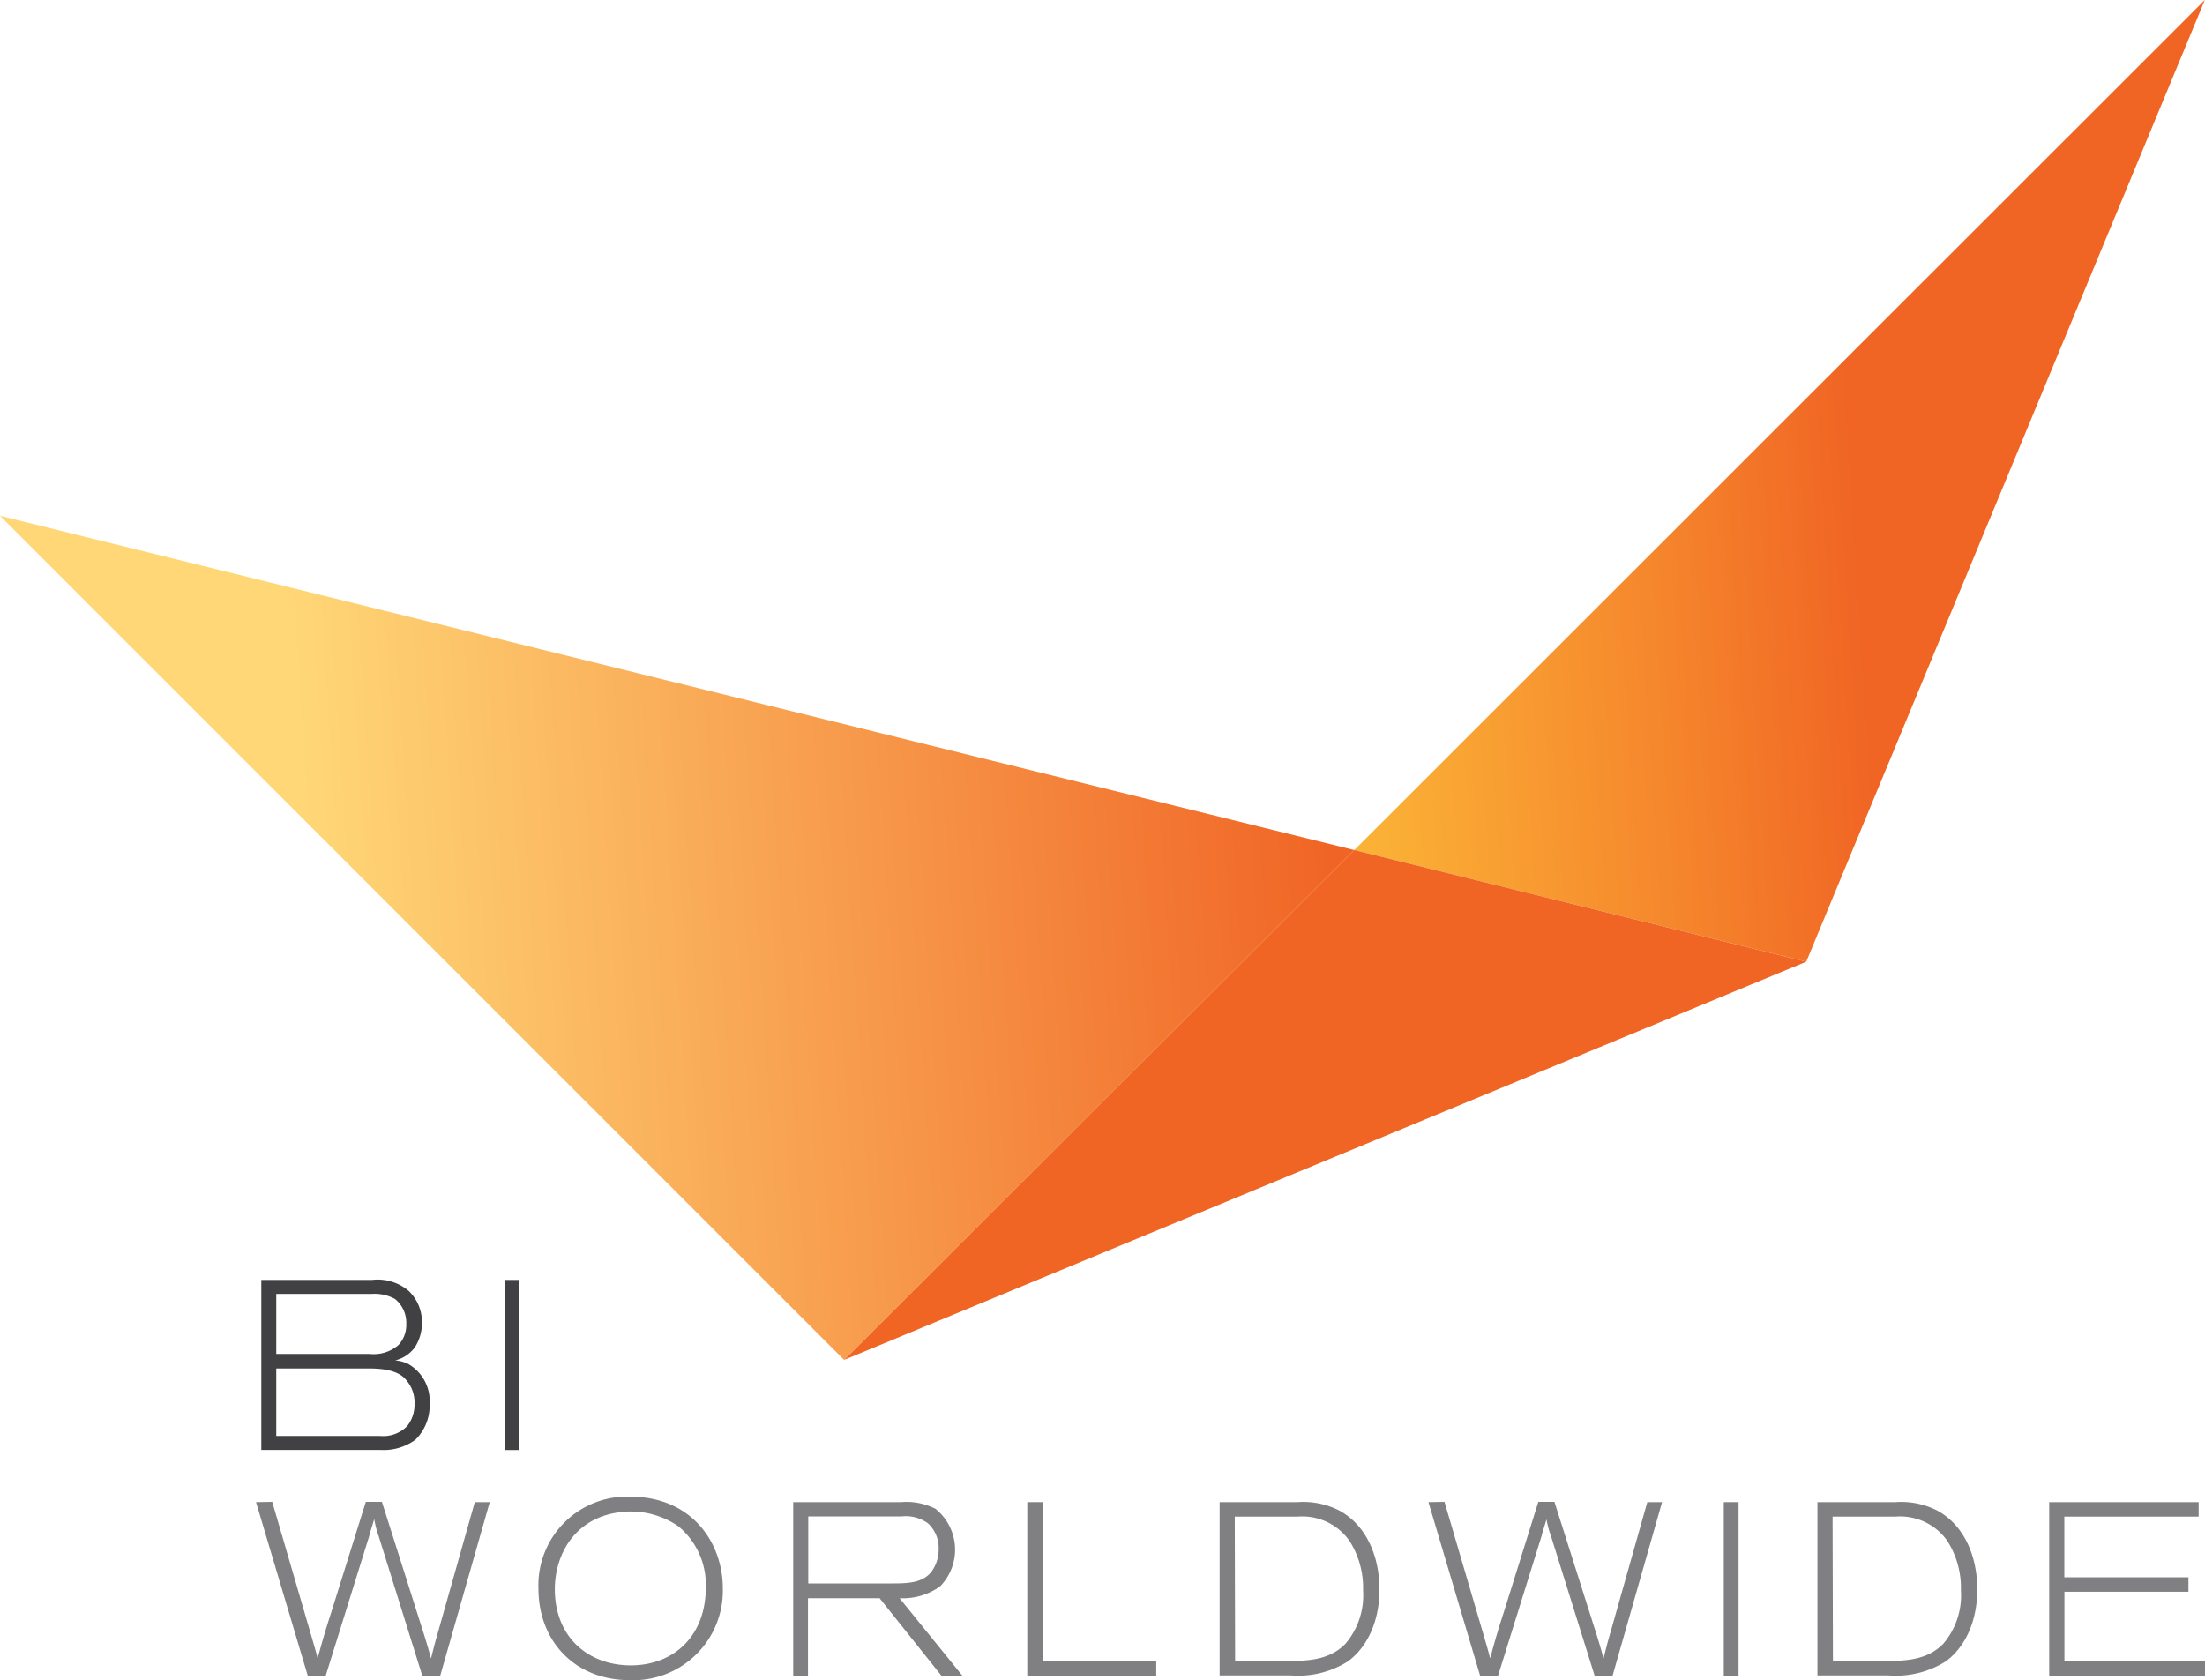 <svg xmlns="http://www.w3.org/2000/svg" viewBox="0 0 246.24 187.65"><defs><linearGradient id="a" x1="94.42" y1="51.89" x2="255.83" y2="51.89" gradientTransform="translate(-9.06 16.77) rotate(-3.7)" gradientUnits="userSpaceOnUse"><stop offset=".16" stop-color="#ffce3d"/><stop offset=".25" stop-color="#fec53b"/><stop offset=".41" stop-color="#faad35"/><stop offset=".6" stop-color="#f5852c"/><stop offset=".74" stop-color="#f06424"/></linearGradient><linearGradient id="b" x1="6.41" y1="91.41" x2="204.48" y2="91.41" gradientTransform="translate(-9.06 16.77) rotate(-3.7)" gradientUnits="userSpaceOnUse"><stop offset=".16" stop-color="#ffd777"/><stop offset=".74" stop-color="#f06424"/></linearGradient></defs><title>BIW</title><path d="M33.39 145.79h12.37a5.37 5.37 0 0 1 4.07 1.21 4.8 4.8 0 0 1 1.5 3.58 5 5 0 0 1-.78 2.72 3.87 3.87 0 0 1-2.21 1.48 4.42 4.42 0 0 1 1.38.35 4.79 4.79 0 0 1 2.47 4.5 5.37 5.37 0 0 1-1.58 4 6 6 0 0 1-3.91 1.15h-13.31zm1.67 8.27h10.45a4.23 4.23 0 0 0 3.2-1 3.29 3.29 0 0 0 .87-2.34 3.41 3.41 0 0 0-1.26-2.8 4.7 4.7 0 0 0-2.55-.57h-10.71zm0 9.16h11.62a3.75 3.75 0 0 0 3-1.1 3.87 3.87 0 0 0 .82-2.48 3.81 3.81 0 0 0-1-2.75c-1-1.19-3.25-1.21-4.15-1.21h-10.29z" transform="translate(-4.21 -2.84)" fill="#414042"/><path d="M56.37 142.95h1.62v19h-1.62z" fill="#414042"/><path d="M34.61 170.58l4.45 15.25c.15.52.37 1.26.62 2.22.74-2.69.91-3.24 1.58-5.32l3.8-12.15h1.8l4.76 15c.27.88.42 1.37.72 2.5.35-1.4.45-1.79.89-3.32l4-14.15h1.67l-5.53 19.39h-2l-4.86-15.55a11.3 11.3 0 0 1-.51-1.95c-.27.93-.32 1-.59 2l-4.83 15.5h-2l-5.78-19.39zM84.93 180.23a10 10 0 0 1-10.42 10.26c-6.1 0-10.17-4.36-10.17-10.23a9.9 9.9 0 0 1 10.35-10.26c6.91.06 10.24 5.27 10.24 10.23zm-18.76.11c0 5.32 3.7 8.5 8.49 8.5 4.62 0 8.37-3.1 8.37-8.73a8.47 8.47 0 0 0-3.06-6.8 9.37 9.37 0 0 0-5.83-1.64c-5.57.33-7.97 4.64-7.97 8.68zM104.84 170.61a7.14 7.14 0 0 1 3.83.74 5.85 5.85 0 0 1 .52 8.67 7.15 7.15 0 0 1-4.52 1.32l7 8.64h-2.34l-6.89-8.64h-8v8.66h-1.65v-19.39zm-10.37 9.08h9.35c1.78 0 3.36-.05 4.37-1.26a4.17 4.17 0 0 0 .84-2.6 3.71 3.71 0 0 0-1.19-2.85 4.23 4.23 0 0 0-3-.77h-10.37z" transform="translate(-4.21 -2.84)" fill="#808083"/><path d="M116.43 167.77v17.74h12.69v1.65h-14.4v-19.39z" fill="#808083"/><path d="M140.41 170.61h8.71a8.86 8.86 0 0 1 4.64.93c3.23 1.75 4.5 5.43 4.5 8.8 0 3.73-1.46 6.55-3.53 8.06a10.45 10.45 0 0 1-6.42 1.56h-7.9zm1.73 17.74h5.55c2.32 0 4.86 0 6.74-1.89a8.32 8.32 0 0 0 2-6 9.76 9.76 0 0 0-1.53-5.54 6.45 6.45 0 0 0-5.8-2.69h-7zM165.52 170.58l4.48 15.25c.15.52.37 1.26.62 2.22.74-2.69.91-3.24 1.58-5.32l3.8-12.15h1.8l4.76 15c.27.88.42 1.37.72 2.5.35-1.4.44-1.79.89-3.32l4-14.15h1.65l-5.53 19.39h-2l-4.86-15.55a11.78 11.78 0 0 1-.52-1.92c-.27.93-.32 1-.59 2l-4.82 15.47h-2l-5.77-19.39z" transform="translate(-4.21 -2.84)" fill="#808083"/><path d="M192.5 167.77h1.65v19.39h-1.65z" fill="#808083"/><path d="M207.17 170.61h8.72a8.87 8.87 0 0 1 4.64.93c3.23 1.75 4.49 5.43 4.49 8.8 0 3.73-1.46 6.55-3.53 8.06a10.45 10.45 0 0 1-6.42 1.56h-7.9zm1.73 17.74h5.55c2.32 0 4.86 0 6.74-1.89a8.31 8.31 0 0 0 2-6 9.75 9.75 0 0 0-1.53-5.54 6.45 6.45 0 0 0-5.8-2.69h-7z" transform="translate(-4.21 -2.84)" fill="#808083"/><path d="M228.84 167.77h16.69v1.62h-15v6.77h13.86v1.62h-13.85v7.73h15.7v1.65h-17.4z" fill="#808083"/><path fill="url(#a)" d="M151.24 94.94l50.47 12.47 44.51-107.41-94.98 94.94z"/><path fill="url(#b)" d="M0 57.61l94.26 94.27.05-.02 56.93-56.92-151.24-37.33z"/><path fill="#f06424" d="M94.31 151.86l107.4-44.45-50.47-12.47-56.93 56.92z"/></svg>